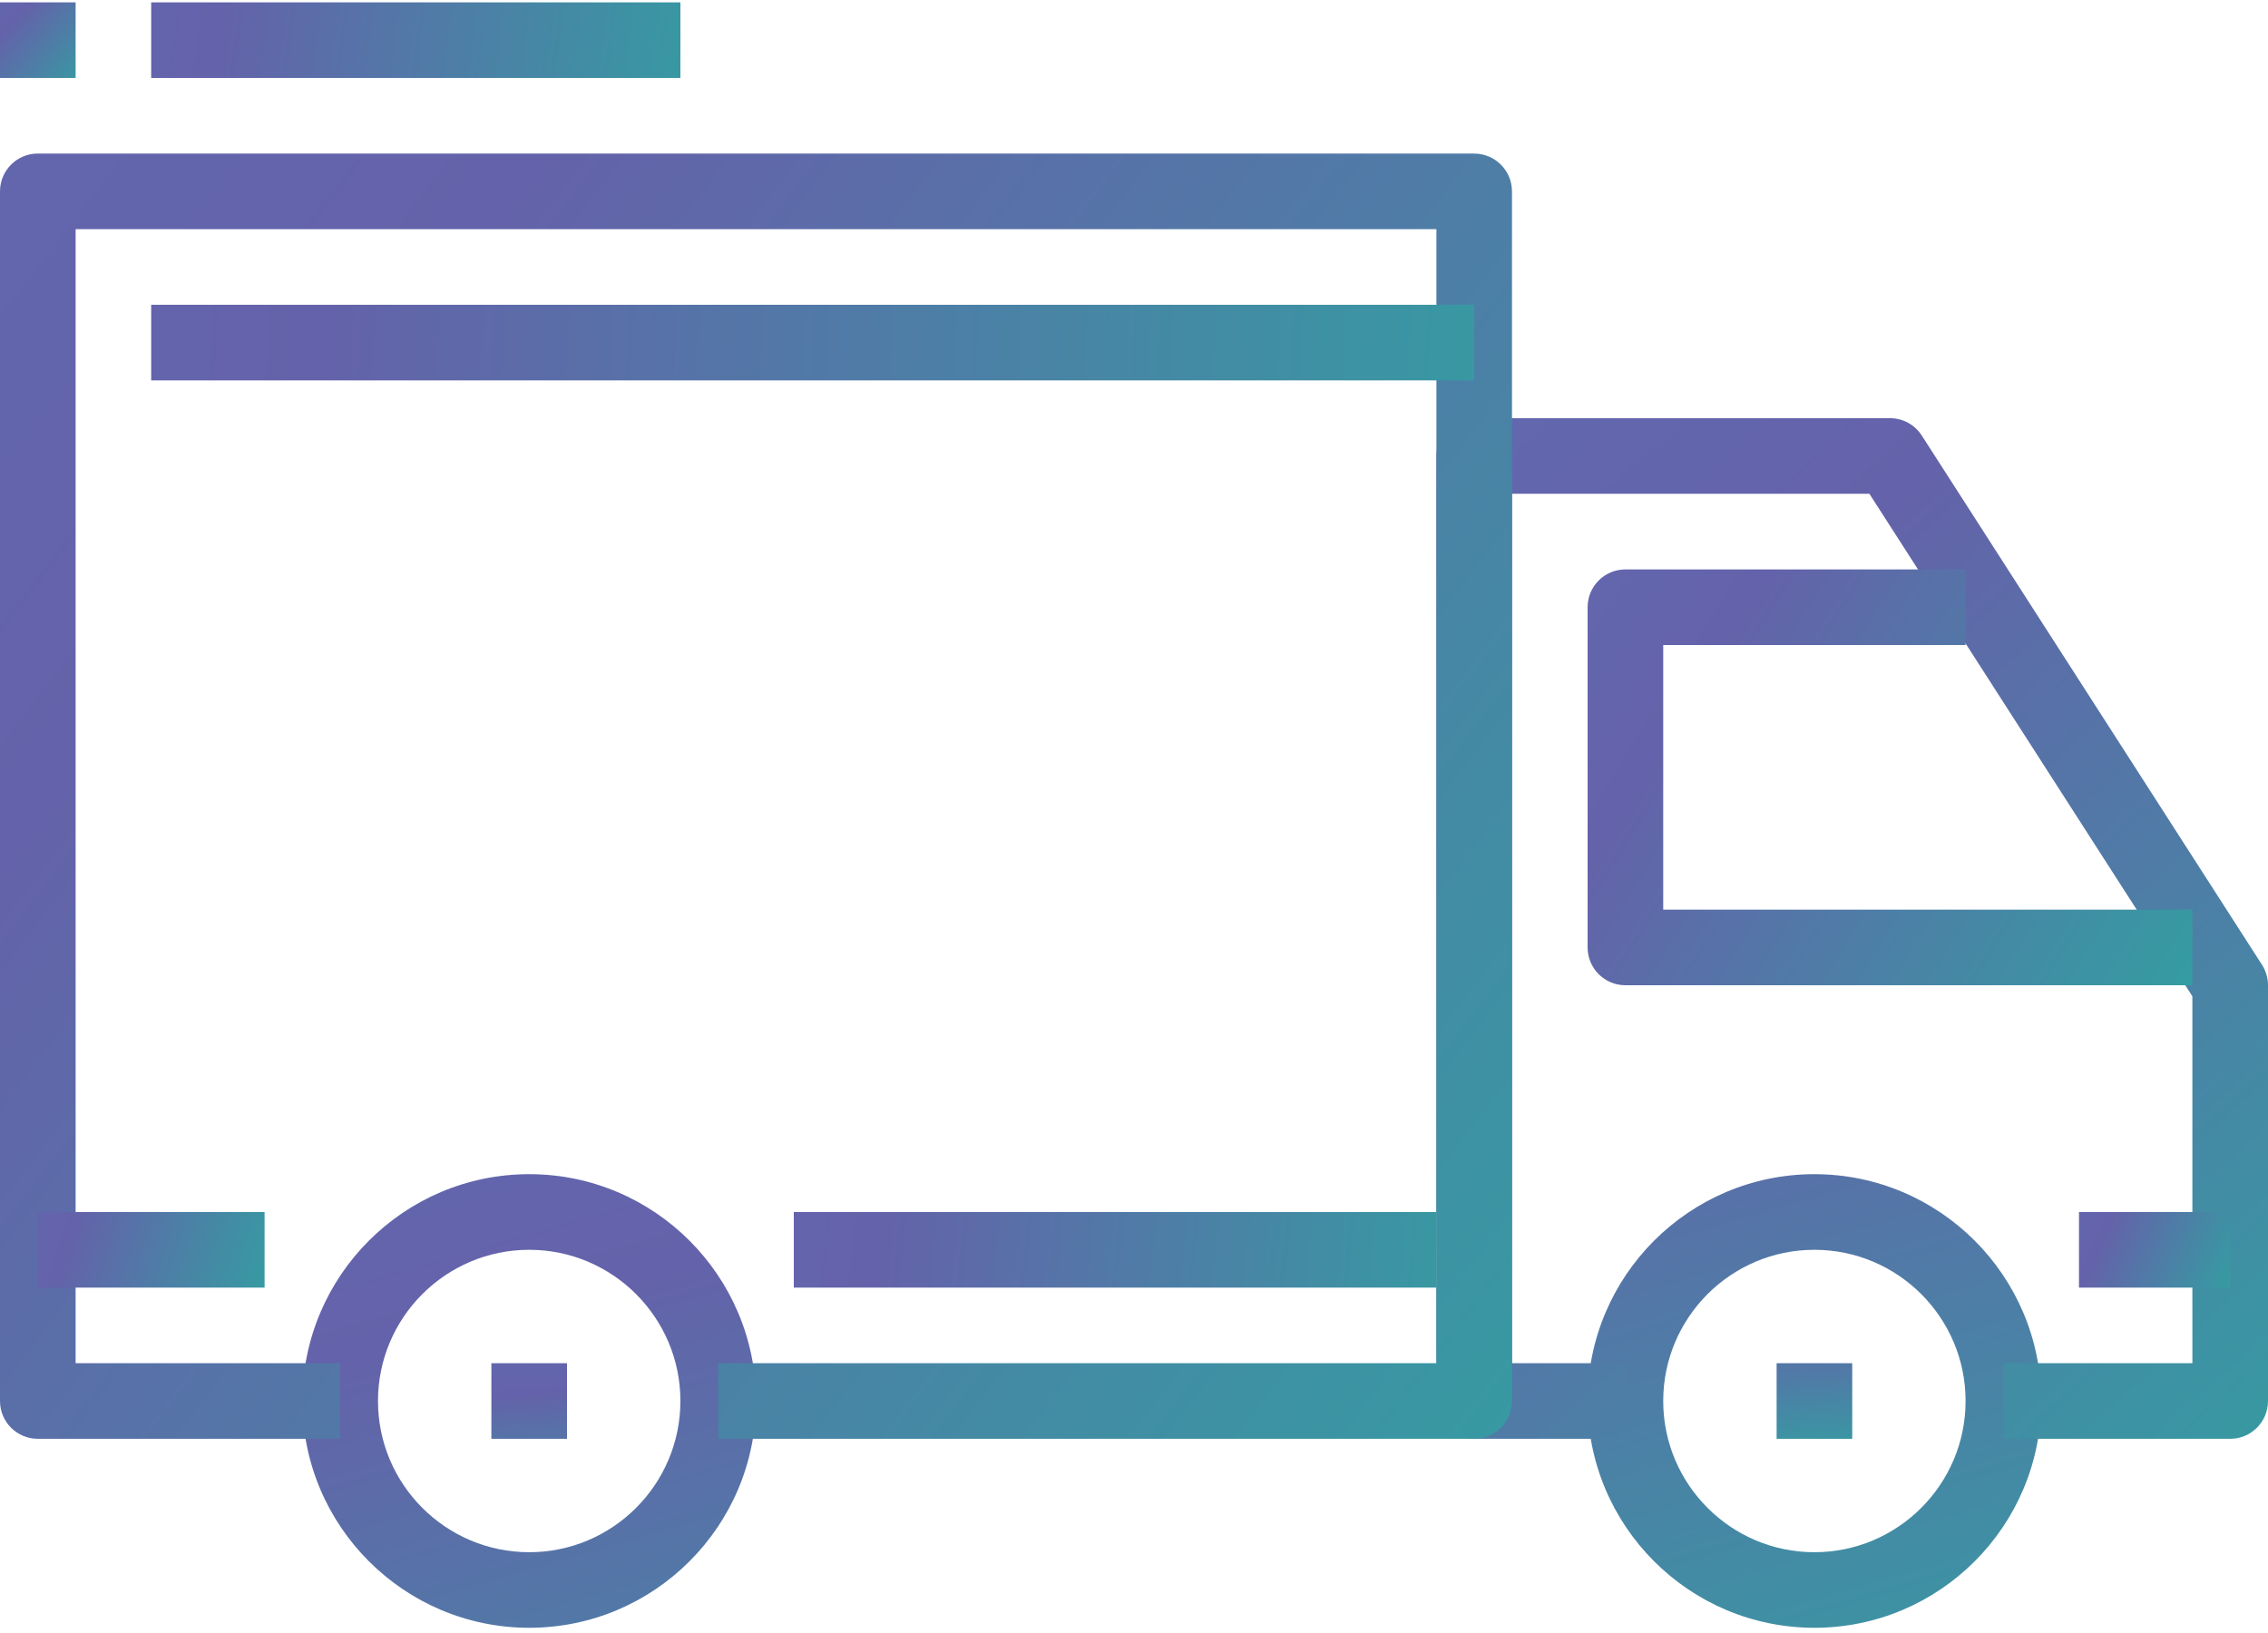 <svg xmlns="http://www.w3.org/2000/svg" width="50" height="36" viewBox="0 0 50 36">
    <defs>
        <linearGradient id="eesycjwzxa" x1="408.124%" x2="-364.133%" y1="384.948%" y2="-307.726%">
            <stop offset="0%" stop-color="#6462AA"/>
            <stop offset="33.452%" stop-color="#20B69E"/>
            <stop offset="51.202%" stop-color="#6462AA"/>
            <stop offset="100%" stop-color="#4CA7DA"/>
        </linearGradient>
        <linearGradient id="lsgscb5dkb" x1="287.764%" x2="-224.949%" y1="384.948%" y2="-307.726%">
            <stop offset="0%" stop-color="#6462AA"/>
            <stop offset="33.452%" stop-color="#20B69E"/>
            <stop offset="51.202%" stop-color="#6462AA"/>
            <stop offset="100%" stop-color="#4CA7DA"/>
        </linearGradient>
        <linearGradient id="ivk4fcrapc" x1="408.124%" x2="-364.133%" y1="208.314%" y2="-119.08%">
            <stop offset="0%" stop-color="#6462AA"/>
            <stop offset="33.452%" stop-color="#20B69E"/>
            <stop offset="51.202%" stop-color="#6462AA"/>
            <stop offset="100%" stop-color="#4CA7DA"/>
        </linearGradient>
        <linearGradient id="l5py4xwwpd" x1="408.124%" x2="-364.133%" y1="292%" y2="-208.457%">
            <stop offset="0%" stop-color="#6462AA"/>
            <stop offset="33.452%" stop-color="#20B69E"/>
            <stop offset="51.202%" stop-color="#6462AA"/>
            <stop offset="100%" stop-color="#4CA7DA"/>
        </linearGradient>
        <linearGradient id="2d3fsbuwde" x1="408.124%" x2="-364.133%" y1="87.218%" y2="10.251%">
            <stop offset="0%" stop-color="#6462AA"/>
            <stop offset="33.452%" stop-color="#20B69E"/>
            <stop offset="51.202%" stop-color="#6462AA"/>
            <stop offset="100%" stop-color="#4CA7DA"/>
        </linearGradient>
        <linearGradient id="igd6uk057f" x1="408.124%" x2="-364.133%" y1="54.636%" y2="45.049%">
            <stop offset="0%" stop-color="#6462AA"/>
            <stop offset="33.452%" stop-color="#20B69E"/>
            <stop offset="51.202%" stop-color="#6462AA"/>
            <stop offset="100%" stop-color="#4CA7DA"/>
        </linearGradient>
        <linearGradient id="6fsy9445vg" x1="408.124%" x2="-364.133%" y1="133.742%" y2="-39.437%">
            <stop offset="0%" stop-color="#6462AA"/>
            <stop offset="33.452%" stop-color="#20B69E"/>
            <stop offset="51.202%" stop-color="#6462AA"/>
            <stop offset="100%" stop-color="#4CA7DA"/>
        </linearGradient>
        <linearGradient id="k2ixyn509h" x1="408.124%" x2="-364.133%" y1="51.094%" y2="48.832%">
            <stop offset="0%" stop-color="#6462AA"/>
            <stop offset="33.452%" stop-color="#20B69E"/>
            <stop offset="51.202%" stop-color="#6462AA"/>
            <stop offset="100%" stop-color="#4CA7DA"/>
        </linearGradient>
        <linearGradient id="3z5cldiz1i" x1="408.124%" x2="-364.133%" y1="56.836%" y2="42.699%">
            <stop offset="0%" stop-color="#6462AA"/>
            <stop offset="33.452%" stop-color="#20B69E"/>
            <stop offset="51.202%" stop-color="#6462AA"/>
            <stop offset="100%" stop-color="#4CA7DA"/>
        </linearGradient>
    </defs>
    <g fill="none" fill-rule="evenodd">
        <g fill-rule="nonzero">
            <g>
                <path fill="url(#eesycjwzxa)" d="M11.667 25.885c-2.758 0-5 2.243-5 5 0 2.758 2.242 5 5 5 2.757 0 5-2.242 5-5 0-2.757-2.243-5-5-5zm0 8.334c-1.839 0-3.334-1.495-3.334-3.334 0-1.838 1.495-3.333 3.334-3.333 1.838 0 3.333 1.495 3.333 3.333 0 1.839-1.495 3.334-3.333 3.334zM40 25.885c-2.758 0-5 2.243-5 5 0 2.758 2.242 5 5 5s5-2.242 5-5c0-2.757-2.242-5-5-5zm0 8.334c-1.838 0-3.333-1.495-3.333-3.334 0-1.838 1.495-3.333 3.333-3.333s3.333 1.495 3.333 3.333c0 1.839-1.495 3.334-3.333 3.334z" transform="translate(-40, -628) translate(40, 628)"/>
                <path fill="url(#lsgscb5dkb)" d="M49.867 21.268l-7.5-11.667c-.153-.238-.417-.382-.7-.382H32.5c-.46 0-.833.373-.833.833v20.833c0 .461.372.834.833.834h3.333v-1.667h-2.5V10.885h7.879l7.121 11.079v8.088h-4.166v1.667h5c.46 0 .833-.373.833-.834V21.72c0-.16-.046-.317-.133-.451z" transform="translate(-40, -628) translate(40, 628)"/>
                <path fill="url(#ivk4fcrapc)" d="M36.667 20.052V14.22h6.666v-1.667h-7.5c-.46 0-.833.373-.833.833v7.5c0 .461.373.834.833.834h12.5v-1.667H36.667z" transform="translate(-40, -628) translate(40, 628)"/>
                <path fill="url(#l5py4xwwpd)" d="M32.5 3.385H.833c-.46 0-.833.374-.833.834v26.666c0 .461.373.834.833.834H7.5v-1.667H1.667v-25h30v25H15.833v1.667H32.5c.46 0 .833-.373.833-.834V4.22c0-.46-.372-.834-.833-.834z" transform="translate(-40, -628) translate(40, 628)"/>
                <path fill="url(#2d3fsbuwde)" d="M0.833 26.719H5.833V28.386H0.833z" transform="translate(-40, -628) translate(40, 628)"/>
                <path fill="url(#igd6uk057f)" d="M17.5 26.719H31.667V28.386H17.5z" transform="translate(-40, -628) translate(40, 628)"/>
                <path fill="url(#6fsy9445vg)" d="M45.833 26.719H49.166V28.386H45.833z" transform="translate(-40, -628) translate(40, 628)"/>
                <path fill="url(#k2ixyn509h)" d="M3.333 6.719H32.5V8.386H3.333z" transform="translate(-40, -628) translate(40, 628)"/>
                <path fill="url(#eesycjwzxa)" d="M10.833 30.052H12.5V31.719H10.833zM39.167 30.052H40.834V31.719H39.167z" transform="translate(-40, -628) translate(40, 628)"/>
                <path fill="url(#3z5cldiz1i)" d="M3.333 0.052H15V1.719H3.333z" transform="translate(-40, -628) translate(40, 628)"/>
                <path fill="url(#eesycjwzxa)" d="M0 0.052H1.667V1.719H0z" transform="translate(-40, -628) translate(40, 628)"/>
            </g>
        </g>
    </g>
</svg>
